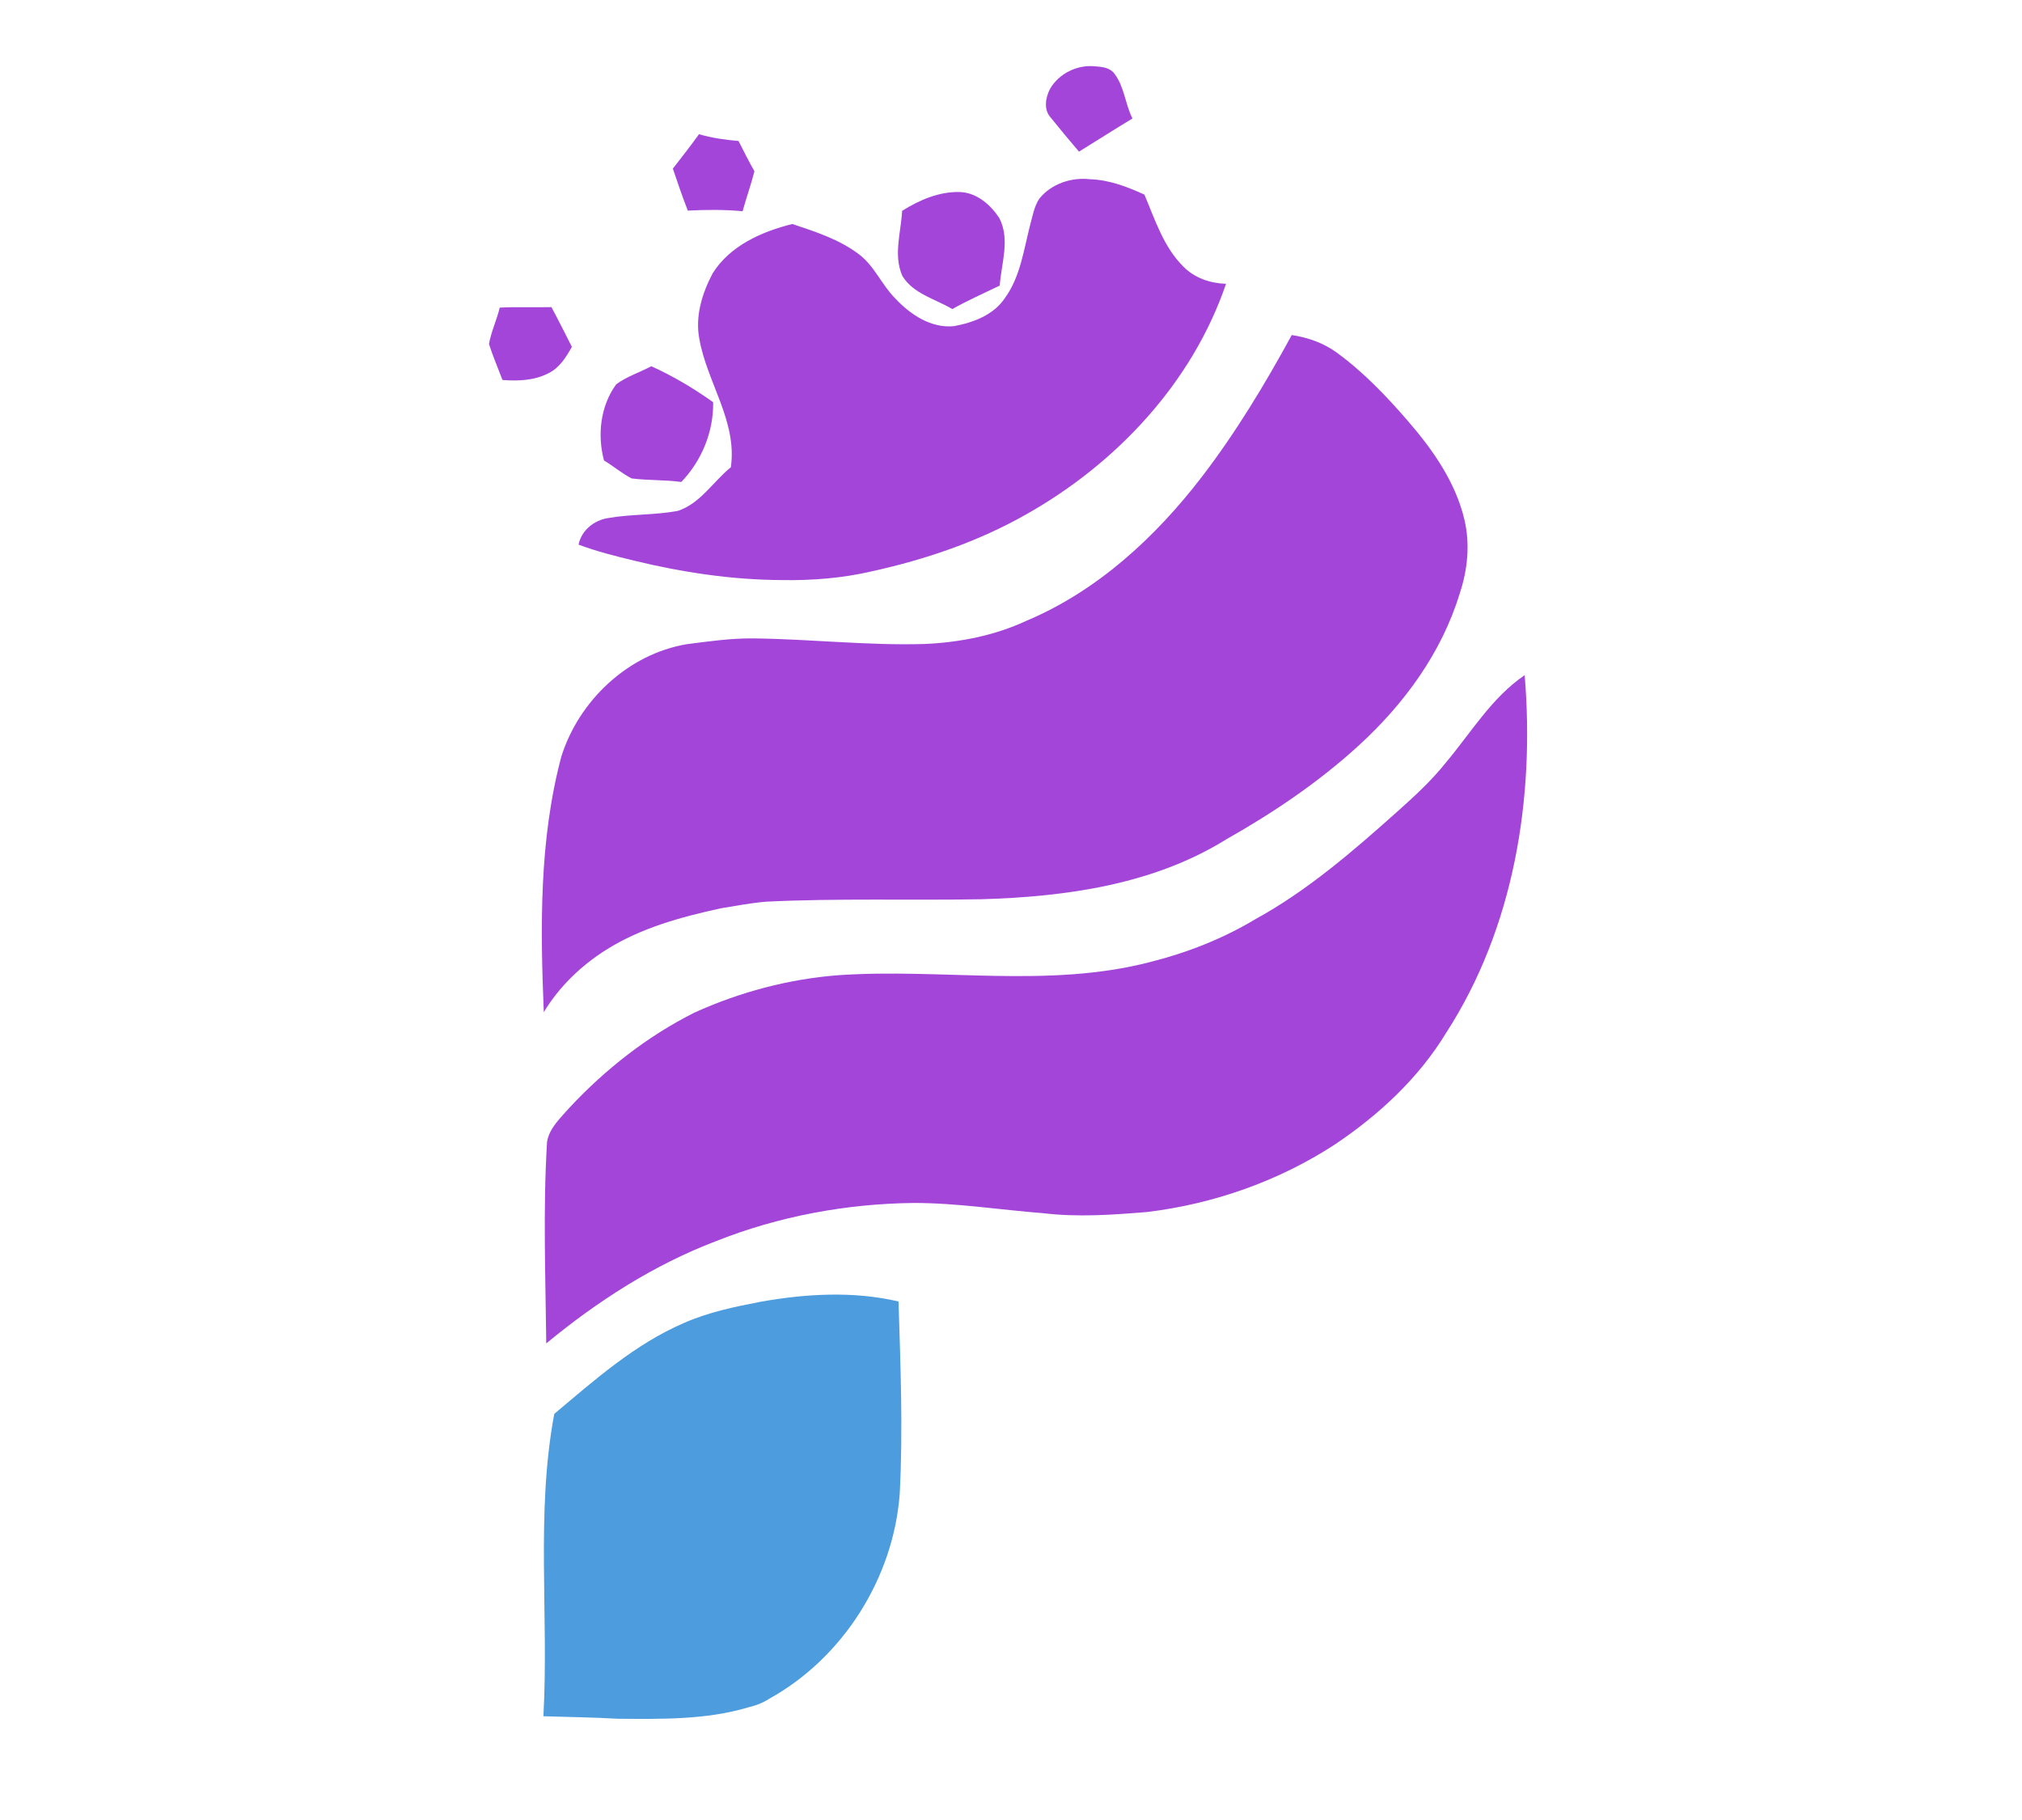 <?xml version="1.0" encoding="UTF-8" ?>
<!DOCTYPE svg PUBLIC "-//W3C//DTD SVG 1.1//EN" "http://www.w3.org/Graphics/SVG/1.1/DTD/svg11.dtd">
<svg width="50px" height="45px" viewBox="0 0 463 702" version="1.1" xmlns="http://www.w3.org/2000/svg">
<g id="#ffffffff">
</g>
<g id="#a445d9ff">
<path fill="#a445d9" opacity="1.00" d=" M 246.51 34.37 C 249.90 28.36 257.10 24.86 263.92 25.58 C 266.66 25.76 269.77 26.09 271.49 28.54 C 275.25 33.57 275.57 40.18 278.35 45.70 C 271.43 49.89 264.60 54.23 257.73 58.49 C 253.99 54.12 250.30 49.69 246.70 45.21 C 244.05 42.21 244.83 37.66 246.51 34.37 Z" />
<path fill="#a445d9" opacity="1.00" d=" M 111.15 51.77 C 116.12 53.23 121.25 53.94 126.40 54.38 C 128.37 58.32 130.36 62.24 132.53 66.07 C 131.20 71.26 129.40 76.31 127.96 81.47 C 120.93 80.82 113.86 80.86 106.82 81.24 C 104.76 75.89 102.88 70.47 101.06 65.04 C 104.48 60.66 107.89 56.27 111.15 51.77 Z" />
<path fill="#a445d9" opacity="1.00" d=" M 242.51 76.51 C 247.15 70.86 254.84 68.30 262.00 69.14 C 269.38 69.36 276.34 72.04 282.97 75.07 C 287.07 84.78 290.38 95.34 298.08 102.92 C 302.37 107.25 308.44 109.30 314.45 109.47 C 301.42 147.63 272.19 178.76 237.43 198.36 C 218.94 208.87 198.60 215.80 177.88 220.35 C 166.47 223.02 154.71 223.95 143.01 223.74 C 123.82 223.65 104.73 220.77 86.11 216.25 C 78.88 214.50 71.65 212.68 64.68 210.07 C 65.81 204.54 70.64 200.67 76.08 199.82 C 84.98 198.27 94.13 198.71 103.01 197.05 C 111.74 194.15 116.57 185.75 123.43 180.23 C 125.96 162.55 114.25 147.56 111.29 130.81 C 109.58 122.04 112.34 113.13 116.41 105.43 C 123.07 94.77 135.38 89.32 147.14 86.40 C 156.07 89.38 165.36 92.35 172.95 98.16 C 178.89 102.69 181.68 109.96 186.90 115.16 C 192.66 121.32 200.63 126.65 209.43 125.81 C 216.84 124.46 224.73 121.55 229.10 115.03 C 235.08 106.86 236.37 96.56 238.82 87.01 C 239.82 83.45 240.38 79.61 242.51 76.51 Z" />
<path fill="#a445d9" opacity="1.00" d=" M 189.50 81.32 C 196.24 77.09 203.96 73.77 212.07 74.08 C 218.39 74.43 223.65 79.02 226.98 84.10 C 231.24 92.28 227.78 101.56 227.15 110.15 C 221.03 113.12 214.79 115.87 208.85 119.21 C 202.28 115.29 193.80 113.36 189.59 106.43 C 186.05 98.43 189.07 89.62 189.50 81.32 Z" />
<path fill="#a445d9" opacity="1.00" d=" M 34.27 118.65 C 40.91 118.31 47.57 118.62 54.21 118.46 C 56.95 123.51 59.49 128.67 62.11 133.78 C 59.88 137.78 57.27 141.98 52.97 144.01 C 47.56 146.80 41.28 147.02 35.33 146.56 C 33.57 141.95 31.65 137.39 30.12 132.69 C 30.98 127.88 33.15 123.40 34.27 118.65 Z" />
<path fill="#a445d9" opacity="1.00" d=" M 305.04 184.03 C 318.23 166.84 329.45 148.24 339.80 129.23 C 345.94 130.17 351.95 132.23 357.02 135.90 C 367.39 143.44 376.29 152.75 384.64 162.42 C 394.22 173.48 403.00 185.97 406.40 200.42 C 408.64 209.83 407.66 219.76 404.61 228.87 C 397.68 251.74 383.09 271.63 365.58 287.61 C 350.17 301.69 332.76 313.44 314.62 323.70 C 286.48 341.22 252.62 345.91 220.07 346.85 C 192.41 347.34 164.72 346.43 137.07 347.79 C 131.18 348.27 125.37 349.41 119.54 350.35 C 104.21 353.70 88.71 357.91 75.32 366.36 C 65.65 372.45 57.20 380.59 51.27 390.40 C 49.92 357.51 49.49 323.99 58.01 291.92 C 64.77 270.23 83.78 252.29 106.39 248.48 C 114.88 247.39 123.39 246.16 131.97 246.24 C 154.01 246.47 175.98 249.04 198.03 248.40 C 211.54 247.81 225.08 245.20 237.40 239.47 C 264.73 227.98 287.14 207.30 305.04 184.03 Z" />
<path fill="#a445d9" opacity="1.00" d=" M 79.24 148.19 C 83.34 145.20 88.29 143.63 92.75 141.26 C 101.15 145.08 109.10 149.78 116.60 155.14 C 116.79 166.51 112.18 177.72 104.32 185.90 C 97.97 185.04 91.51 185.33 85.16 184.54 C 81.39 182.60 78.14 179.79 74.50 177.63 C 71.86 167.76 73.10 156.54 79.24 148.19 Z" />
<path fill="#a445d9" opacity="1.00" d=" M 399.25 294.14 C 408.98 282.59 416.95 269.05 429.65 260.42 C 433.60 307.91 425.57 357.86 399.36 398.38 C 388.72 415.91 373.37 430.08 356.44 441.44 C 334.77 455.57 309.75 464.36 284.10 467.48 C 270.76 468.58 257.30 469.55 243.97 467.95 C 227.31 466.66 210.76 463.99 194.02 464.00 C 167.99 464.28 141.92 469.11 117.71 478.73 C 93.75 487.84 71.92 501.90 52.22 518.18 C 51.94 492.26 50.95 466.31 52.53 440.41 C 53.45 435.00 57.77 431.18 61.20 427.22 C 75.04 412.40 91.26 399.67 109.42 390.56 C 126.91 382.64 145.74 377.62 164.90 376.15 C 204.88 373.40 245.71 381.28 285.06 371.10 C 299.26 367.54 313.04 362.17 325.61 354.63 C 345.74 343.60 363.20 328.51 380.25 313.29 C 386.95 307.30 393.65 301.21 399.25 294.14 Z" />
</g>
<g id="#4c9cdeff">
<path fill="#4c9cde" opacity="1.00" d=" M 134.96 502.10 C 152.47 499.00 170.66 497.93 188.11 502.00 C 188.88 526.69 189.86 551.41 188.58 576.10 C 186.19 608.58 166.78 639.43 138.24 655.23 C 135.72 656.89 132.87 657.92 129.94 658.61 C 113.73 663.41 96.63 663.06 79.90 662.95 C 70.32 662.40 60.72 662.28 51.12 661.98 C 53.27 623.14 48.12 583.87 55.31 545.36 C 70.89 532.27 86.44 518.43 105.34 510.29 C 114.77 506.14 124.89 504.03 134.96 502.10 Z" />
</g>
</svg>
